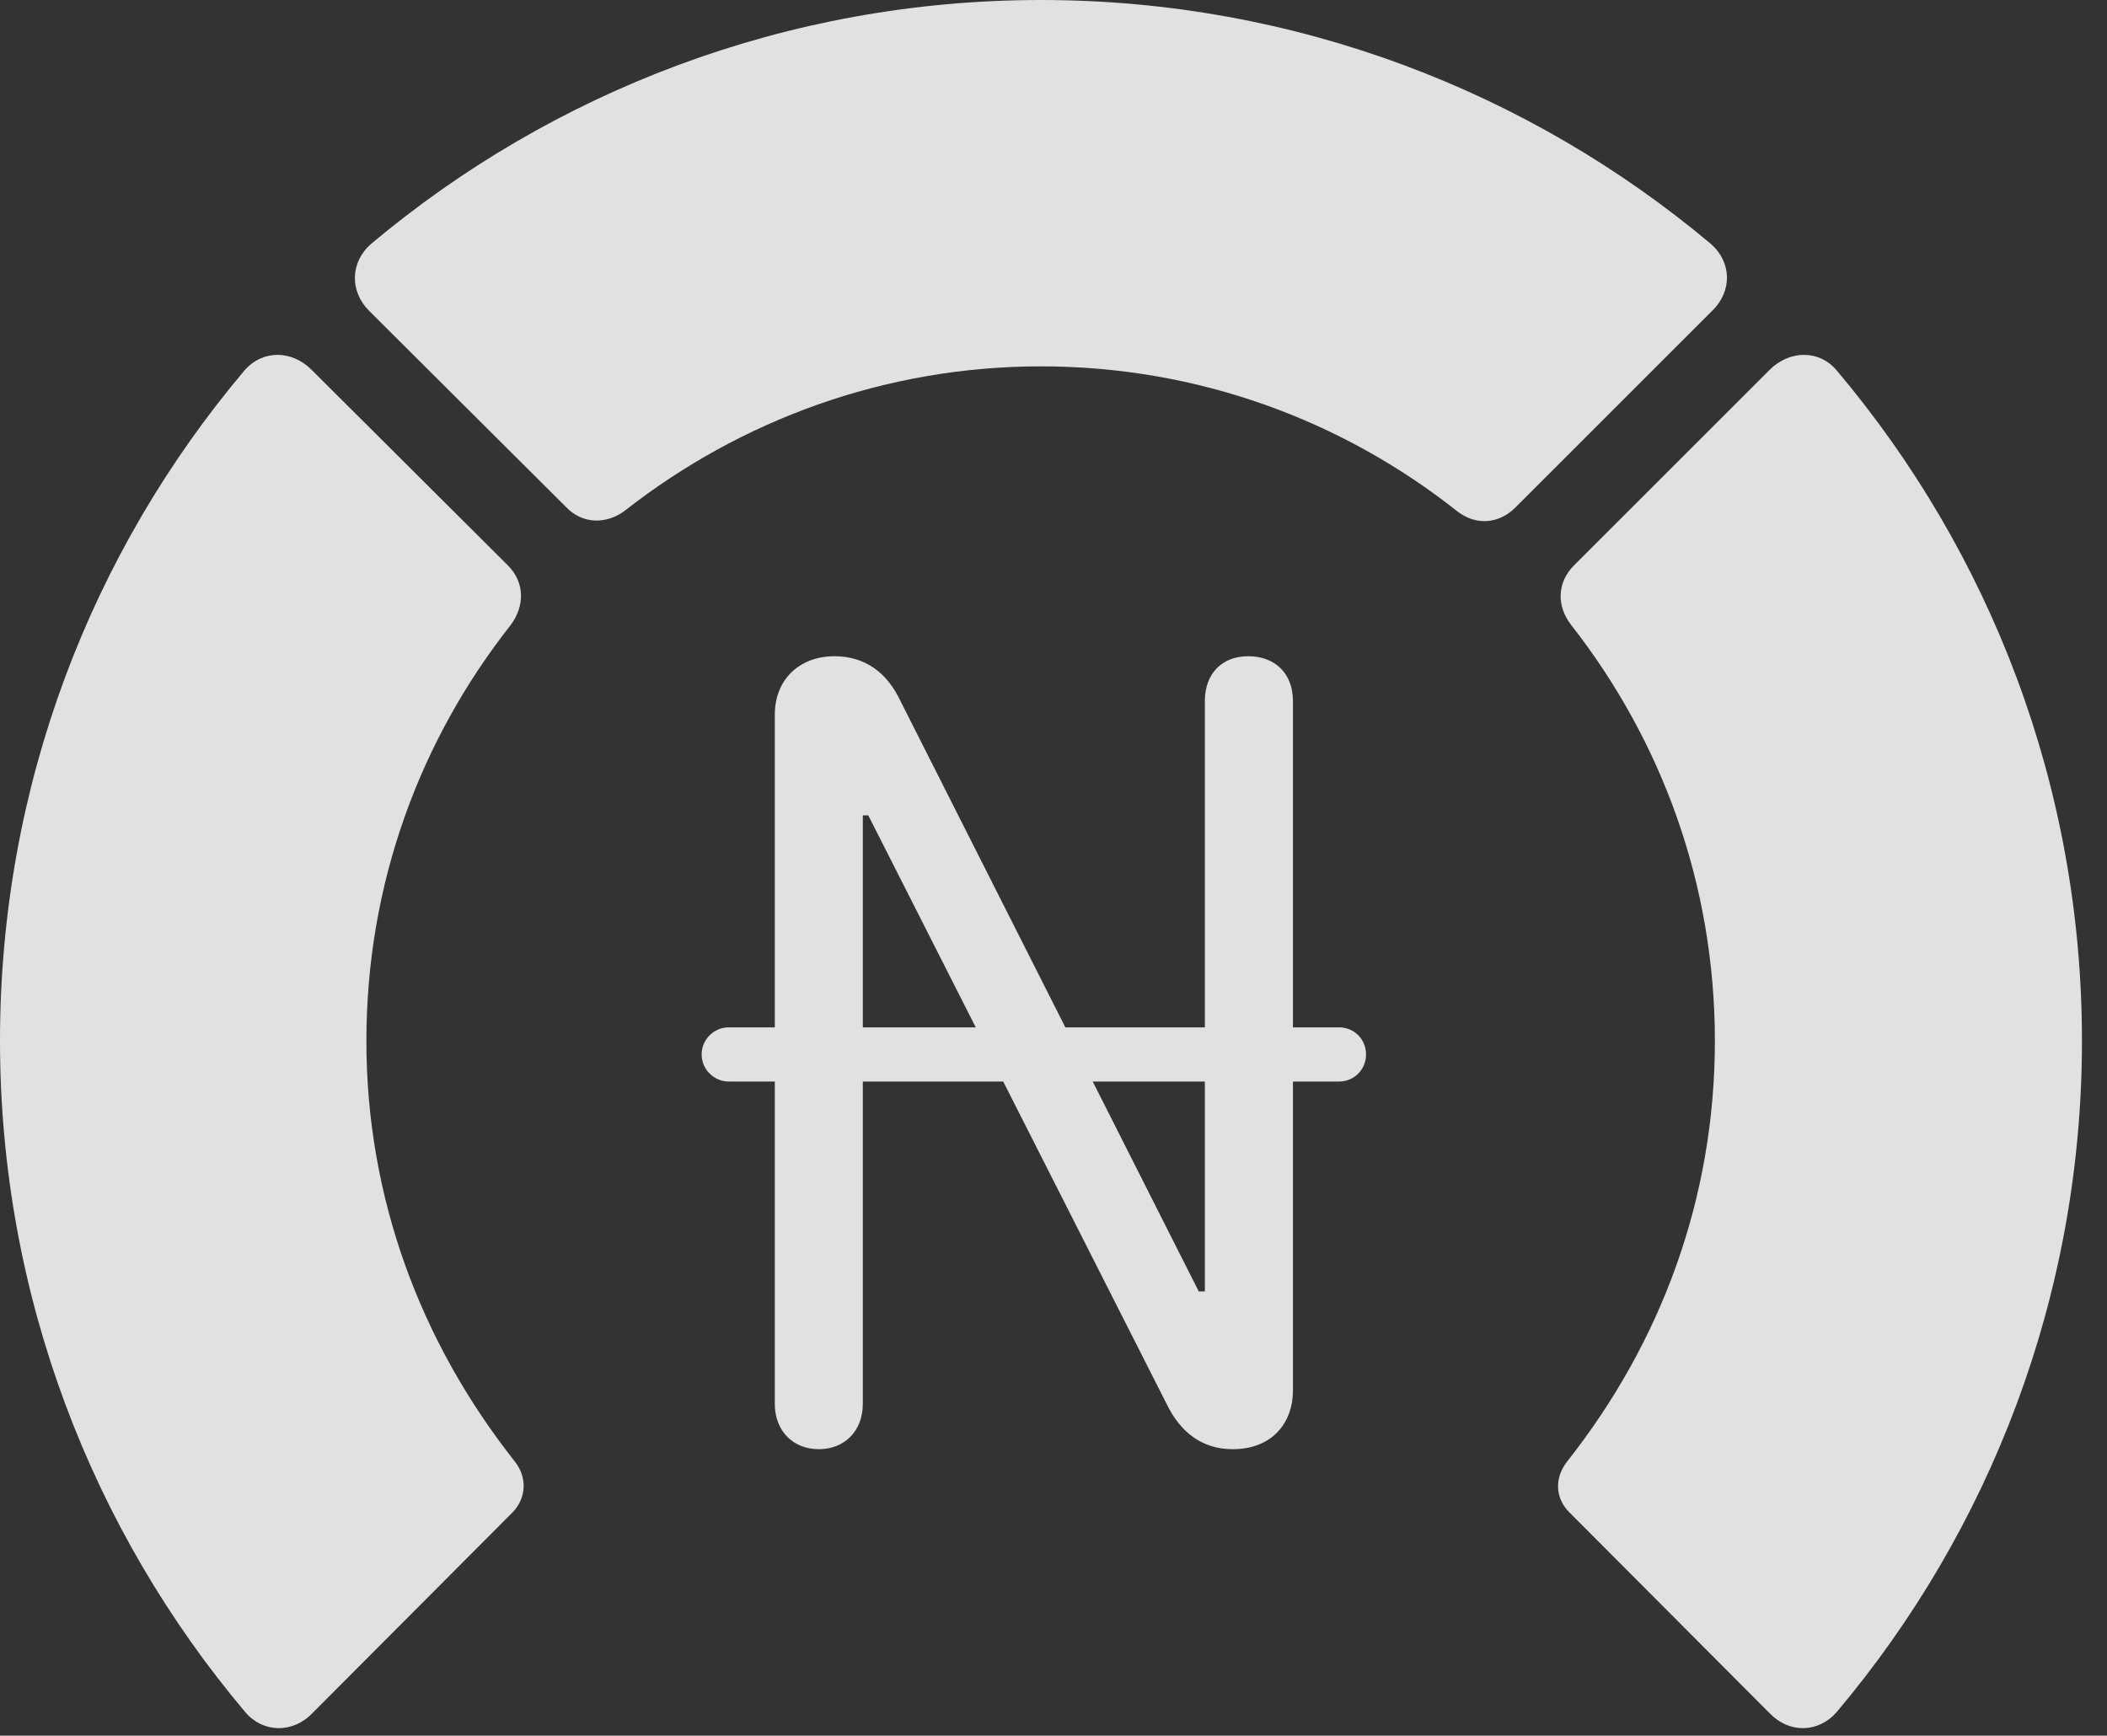 <?xml version="1.0" encoding="UTF-8"?>
<!--Generator: Apple Native CoreSVG 341-->
<!DOCTYPE svg
PUBLIC "-//W3C//DTD SVG 1.1//EN"
       "http://www.w3.org/Graphics/SVG/1.1/DTD/svg11.dtd">
<svg version="1.1" xmlns="http://www.w3.org/2000/svg" xmlns:xlink="http://www.w3.org/1999/xlink" viewBox="0 0 30.381 25.029">
 <rect x="0" y="0" width="30.381" height="25.029" fill="#333333" stroke="none"/>
 <g>
  <rect height="25.029" opacity="0" width="30.381" x="0" y="0"/>
  <path d="M30.02 15.01C30.02 11.328 28.691 7.959 26.484 5.342C26.23 5.039 25.801 5.049 25.518 5.332L22.695 8.154C22.451 8.398 22.441 8.74 22.656 9.014C23.955 10.674 24.727 12.744 24.727 15.01C24.727 17.275 23.955 19.355 22.598 21.074C22.412 21.309 22.422 21.602 22.627 21.807L25.518 24.707C25.801 25 26.221 24.99 26.484 24.688C28.691 22.07 30.02 18.682 30.02 15.01Z" fill="white" fill-opacity="0.85"/>
  <path d="M15.01 5.283C17.275 5.283 19.365 6.064 21.025 7.383C21.289 7.578 21.611 7.559 21.855 7.314L24.688 4.482C24.98 4.199 24.971 3.779 24.668 3.516C22.061 1.328 18.682 0 15.01 0C11.338 0 7.959 1.328 5.352 3.516C5.049 3.779 5.039 4.199 5.322 4.482L8.164 7.314C8.398 7.559 8.75 7.568 9.023 7.354C10.674 6.064 12.754 5.283 15.01 5.283Z" fill="white" fill-opacity="0.85"/>
  <path d="M0 15.01C0 18.682 1.328 22.07 3.535 24.688C3.789 24.99 4.219 25 4.502 24.707L7.393 21.807C7.588 21.602 7.607 21.309 7.422 21.074C6.064 19.355 5.283 17.275 5.283 15.01C5.283 12.744 6.055 10.674 7.363 9.014C7.568 8.74 7.568 8.398 7.324 8.154L4.492 5.332C4.209 5.049 3.789 5.039 3.525 5.342C1.318 7.959 0 11.328 0 15.01Z" fill="white" fill-opacity="0.85"/>
  <path d="M11.807 20.898C12.178 20.898 12.441 20.635 12.441 20.244L12.441 11.758L12.52 11.758L16.826 20.254C17.021 20.654 17.334 20.898 17.773 20.898C18.369 20.898 18.643 20.488 18.643 20.059L18.643 10.107C18.643 9.717 18.389 9.463 17.998 9.463C17.617 9.463 17.373 9.717 17.373 10.107L17.373 18.623L17.285 18.623L12.988 10.117C12.793 9.697 12.471 9.463 12.031 9.463C11.523 9.463 11.172 9.805 11.172 10.303L11.172 20.244C11.172 20.635 11.435 20.898 11.807 20.898ZM10.117 15.205C10.117 15.42 10.293 15.596 10.508 15.596L19.307 15.596C19.531 15.596 19.697 15.42 19.697 15.205C19.697 14.99 19.531 14.815 19.307 14.815L10.508 14.815C10.293 14.815 10.117 14.99 10.117 15.205Z" fill="white" fill-opacity="0.85"/>
 </g>
</svg>
